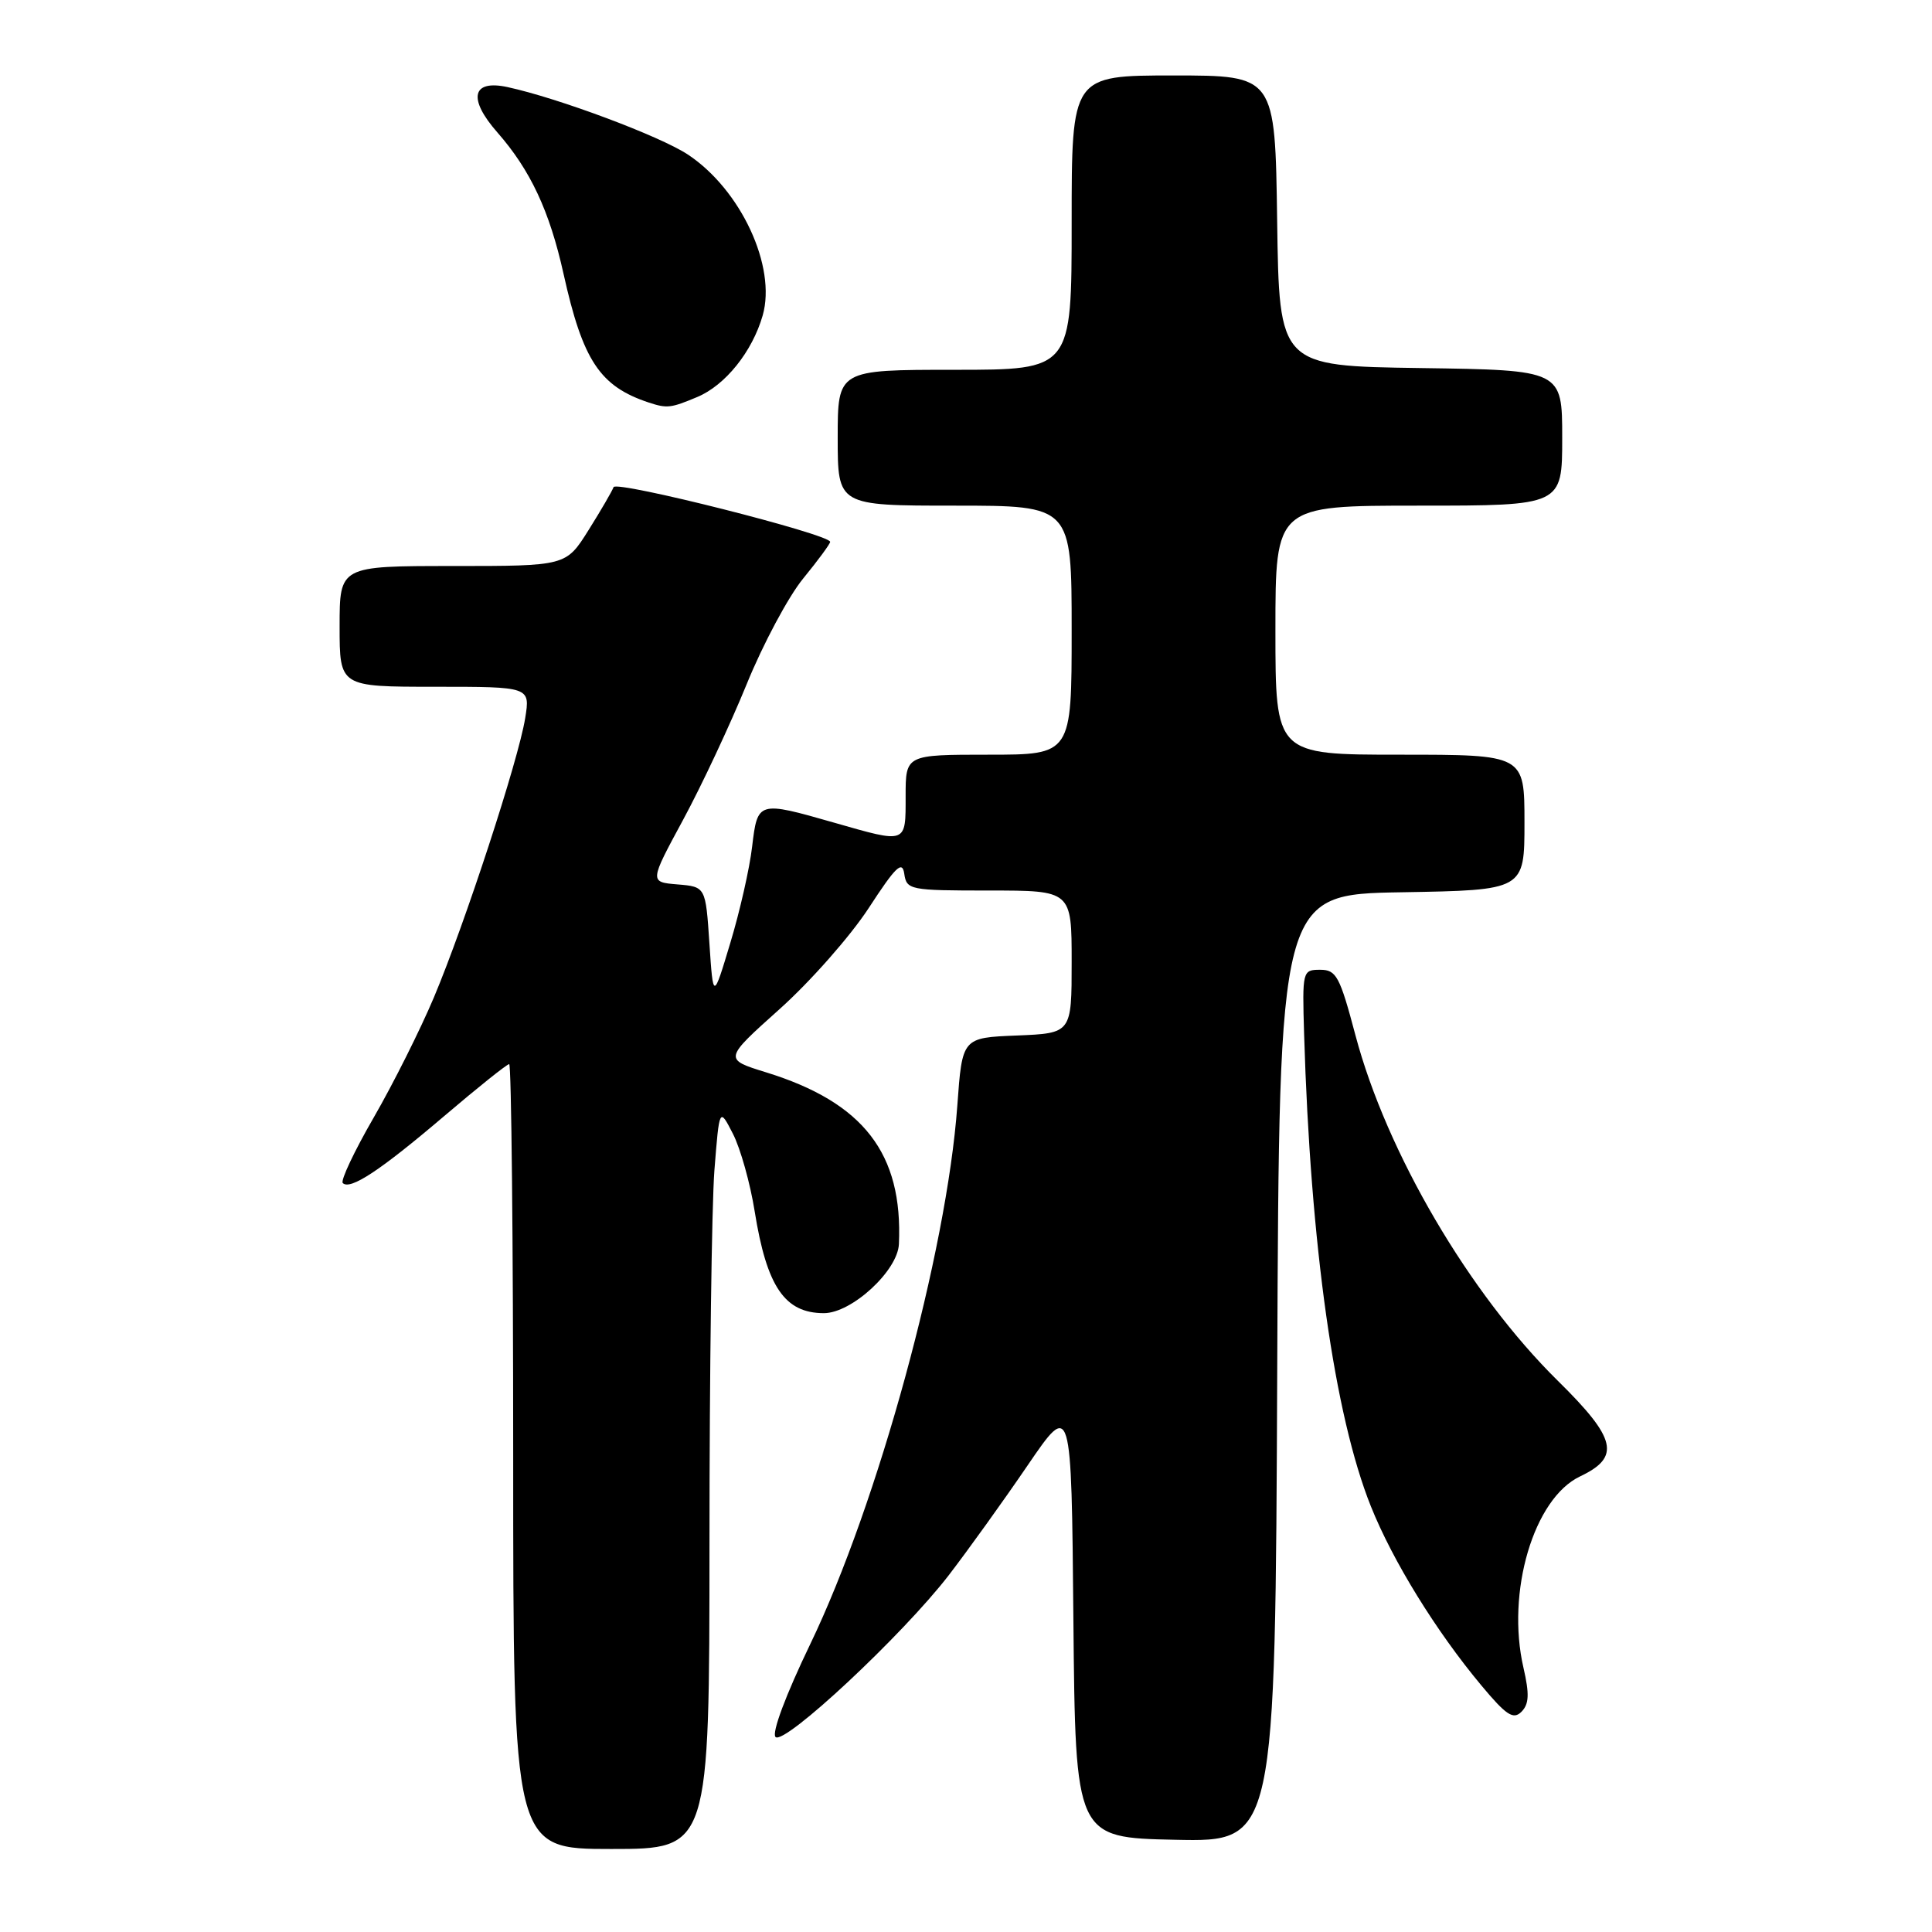 <?xml version="1.0" encoding="UTF-8" standalone="no"?>
<!DOCTYPE svg PUBLIC "-//W3C//DTD SVG 1.1//EN" "http://www.w3.org/Graphics/SVG/1.1/DTD/svg11.dtd" >
<svg xmlns="http://www.w3.org/2000/svg" xmlns:xlink="http://www.w3.org/1999/xlink" version="1.1" viewBox="0 0 256 256">
 <g >
 <path fill="currentColor"
d=" M 94.01 204.25 C 94.01 181.84 94.31 159.73 94.66 155.11 C 95.32 146.73 95.32 146.73 97.12 150.24 C 98.11 152.17 99.41 156.80 100.00 160.52 C 101.60 170.50 103.98 174.00 109.17 174.00 C 112.85 174.00 118.95 168.39 119.11 164.85 C 119.65 152.84 114.42 146.08 101.51 142.09 C 95.89 140.35 95.89 140.35 103.30 133.71 C 107.38 130.06 112.69 124.03 115.11 120.32 C 118.69 114.82 119.56 113.98 119.82 115.78 C 120.13 117.92 120.55 118.00 131.07 118.00 C 142.00 118.00 142.00 118.00 142.00 127.46 C 142.00 136.91 142.00 136.91 134.75 137.21 C 127.50 137.50 127.50 137.50 126.85 146.50 C 125.45 165.88 116.34 199.23 107.35 217.88 C 104.13 224.56 102.23 229.63 102.76 230.16 C 103.91 231.31 119.60 216.66 125.72 208.72 C 128.27 205.40 132.97 198.86 136.16 194.18 C 141.97 185.67 141.97 185.67 142.23 214.59 C 142.50 243.50 142.50 243.50 155.74 243.78 C 168.98 244.06 168.98 244.06 169.24 181.28 C 169.50 118.50 169.50 118.50 185.75 118.23 C 202.00 117.95 202.00 117.95 202.00 108.98 C 202.00 100.00 202.00 100.00 185.50 100.00 C 169.00 100.00 169.00 100.00 169.00 83.50 C 169.00 67.00 169.00 67.00 188.00 67.00 C 207.00 67.00 207.00 67.00 207.00 58.02 C 207.00 49.04 207.00 49.04 188.25 48.77 C 169.50 48.50 169.50 48.50 169.23 29.25 C 168.96 10.00 168.96 10.00 155.48 10.00 C 142.00 10.00 142.00 10.00 142.00 29.50 C 142.00 49.00 142.00 49.00 126.50 49.00 C 111.00 49.00 111.00 49.00 111.00 58.00 C 111.00 67.00 111.00 67.00 126.50 67.00 C 142.00 67.00 142.00 67.00 142.00 83.50 C 142.00 100.00 142.00 100.00 131.00 100.00 C 120.00 100.00 120.00 100.00 120.00 105.50 C 120.00 111.86 120.22 111.78 110.50 109.00 C 100.44 106.12 100.38 106.14 99.66 112.19 C 99.33 115.04 98.03 120.78 96.77 124.94 C 94.50 132.50 94.50 132.50 94.00 125.00 C 93.50 117.50 93.50 117.50 89.78 117.19 C 86.05 116.88 86.05 116.88 90.52 108.62 C 92.98 104.07 96.76 96.00 98.93 90.68 C 101.09 85.36 104.47 79.04 106.43 76.65 C 108.39 74.25 110.00 72.07 110.00 71.80 C 110.00 70.80 81.62 63.63 81.30 64.55 C 81.11 65.07 79.62 67.64 77.98 70.25 C 75.00 75.00 75.00 75.00 60.00 75.00 C 45.00 75.00 45.00 75.00 45.00 83.00 C 45.00 91.00 45.00 91.00 57.63 91.00 C 70.26 91.00 70.26 91.00 69.59 95.16 C 68.71 100.67 61.59 122.44 57.49 132.17 C 55.69 136.44 52.11 143.59 49.53 148.06 C 46.95 152.52 45.10 156.44 45.42 156.76 C 46.40 157.73 50.36 155.12 58.83 147.91 C 63.29 144.11 67.18 141.00 67.47 141.00 C 67.76 141.00 68.00 164.40 68.00 193.00 C 68.00 245.00 68.00 245.00 81.00 245.00 C 94.00 245.00 94.00 245.00 94.01 204.25 Z  M 201.87 221.00 C 199.55 210.96 203.22 198.55 209.37 195.63 C 214.77 193.07 214.21 190.63 206.43 182.97 C 194.67 171.39 183.74 152.73 179.61 137.20 C 177.53 129.35 177.07 128.50 174.93 128.50 C 172.59 128.50 172.55 128.65 172.80 137.00 C 173.64 165.05 176.82 187.54 181.65 199.60 C 184.55 206.84 190.27 216.12 196.28 223.32 C 199.59 227.29 200.52 227.90 201.60 226.82 C 202.61 225.80 202.67 224.48 201.87 221.00 Z  M 92.38 52.61 C 96.10 51.06 99.68 46.60 101.06 41.80 C 102.91 35.33 98.17 25.13 91.15 20.48 C 87.46 18.04 73.99 13.00 67.25 11.54 C 62.54 10.52 61.96 13.05 65.89 17.53 C 70.28 22.53 72.82 27.95 74.67 36.28 C 77.23 47.81 79.49 51.20 86.00 53.35 C 88.39 54.13 88.88 54.08 92.38 52.61 Z "/>
</g>
</svg>